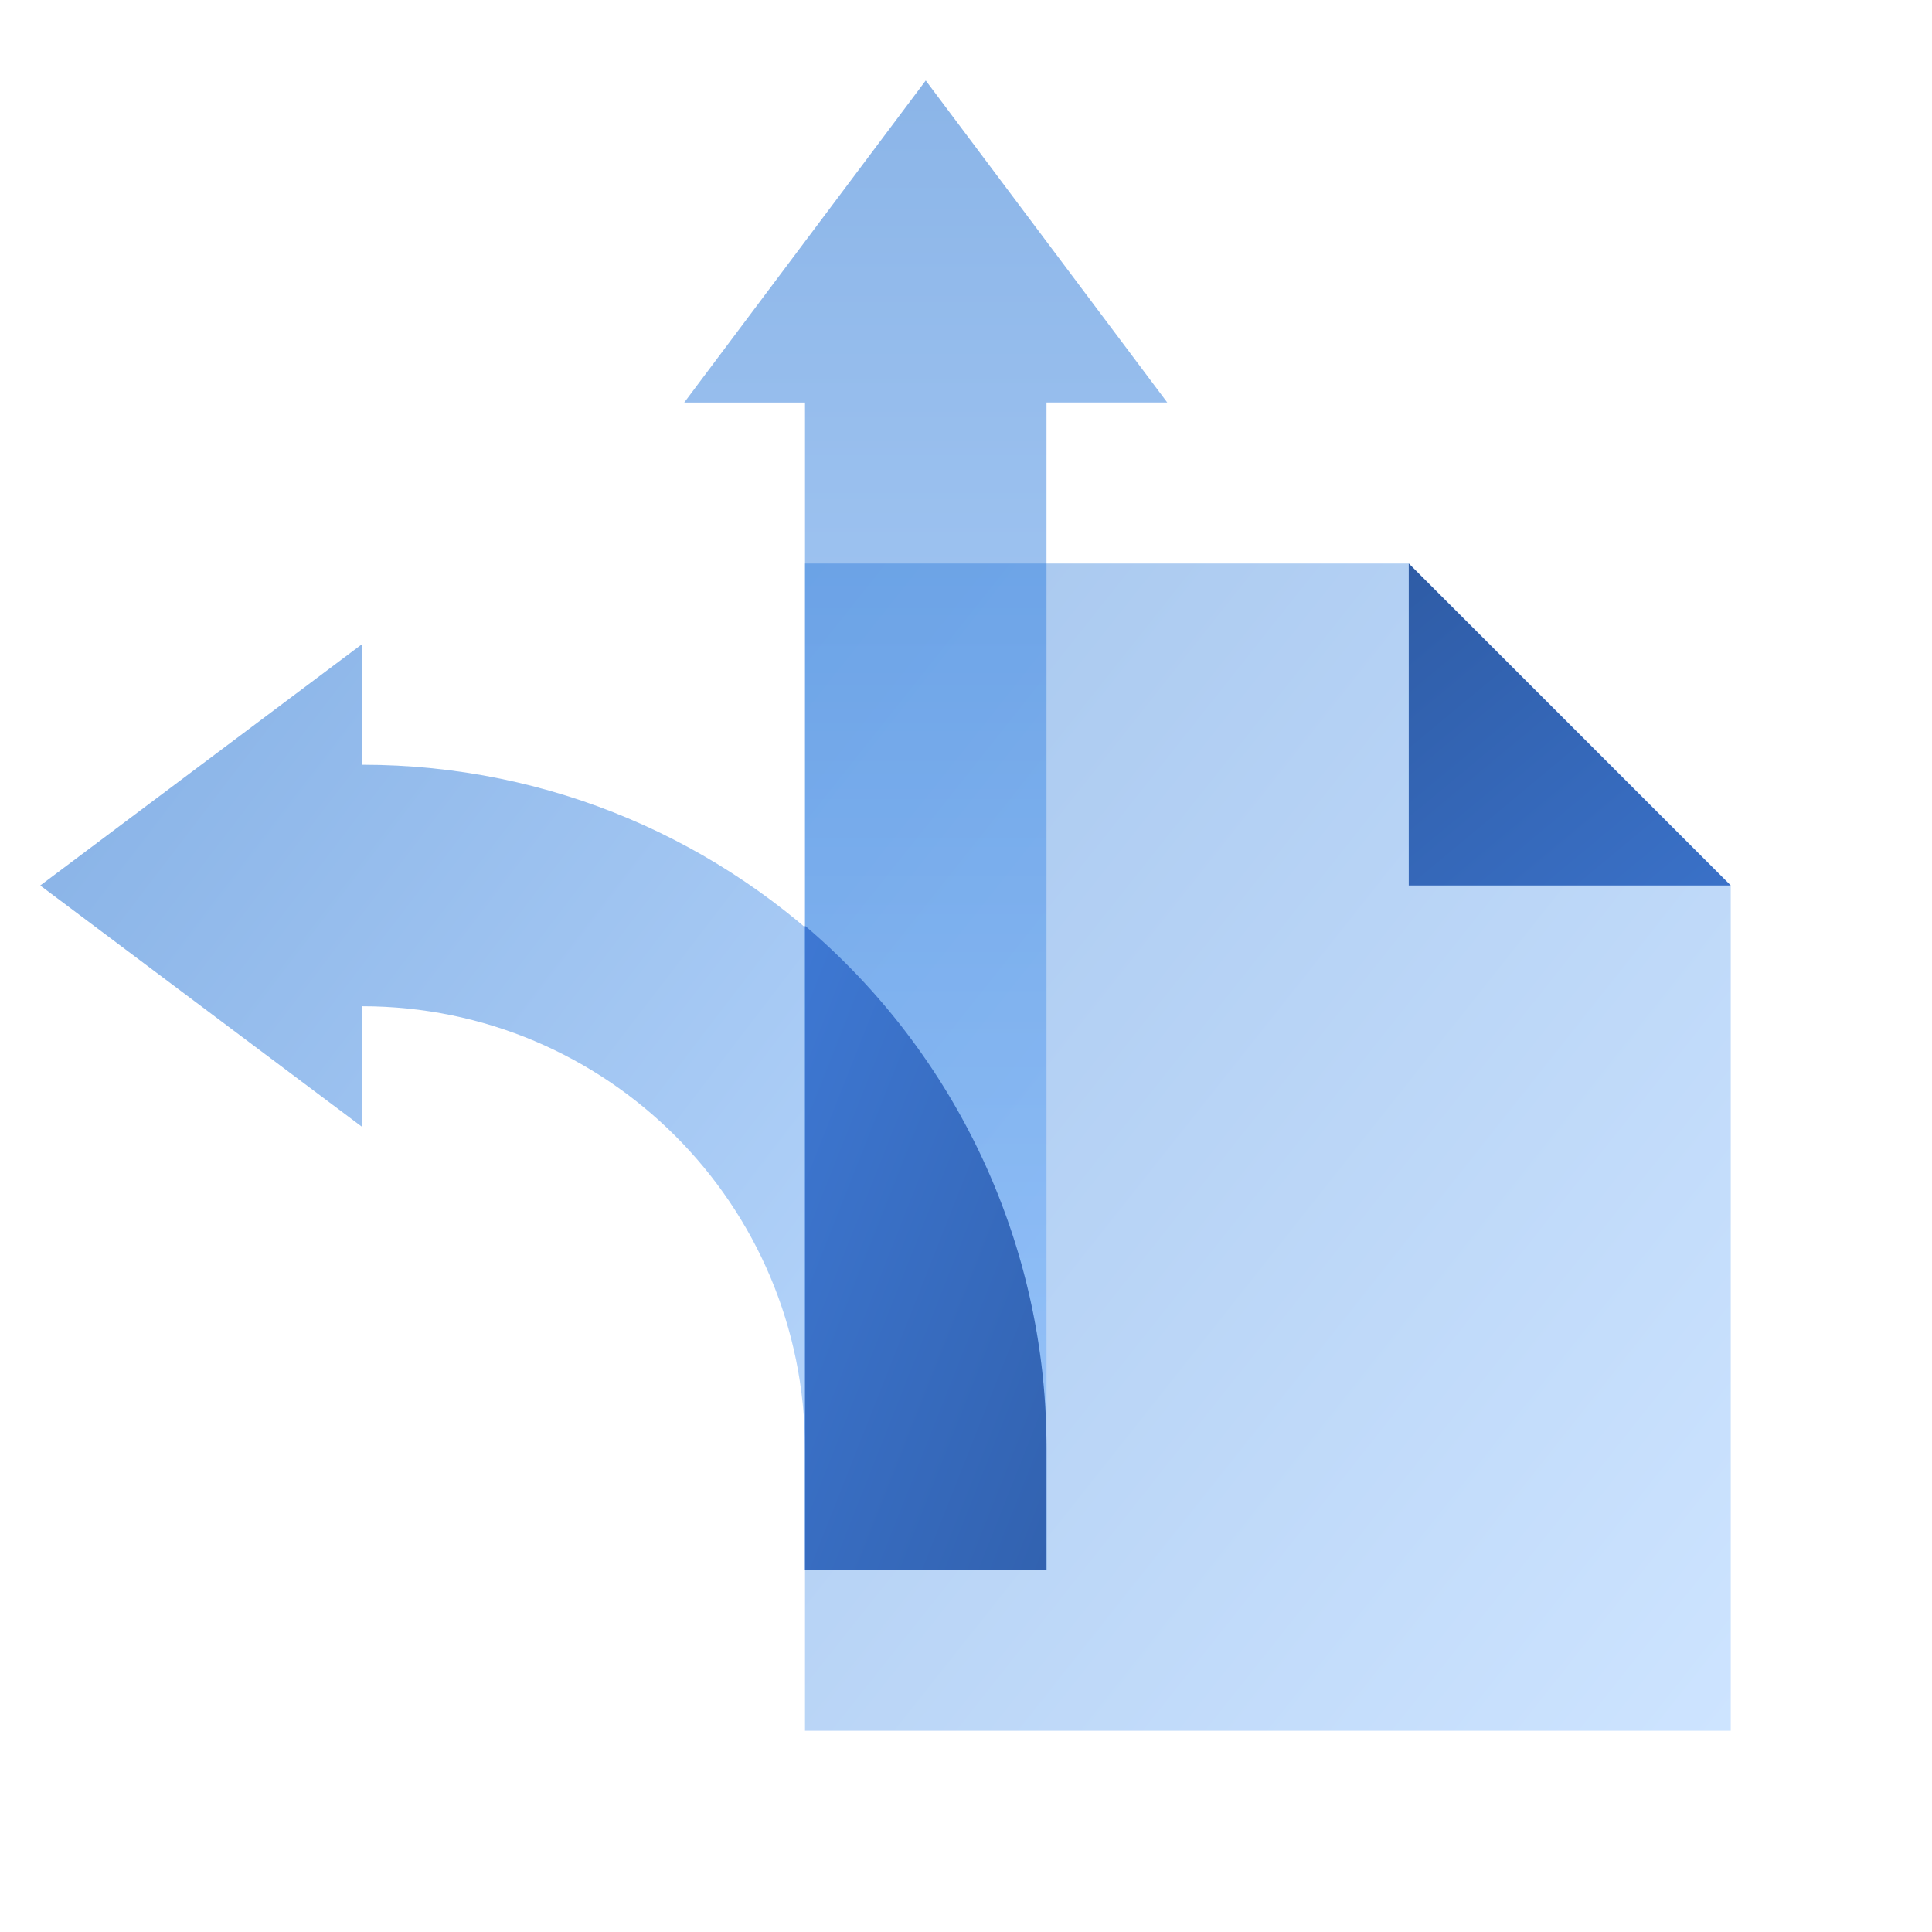 <svg width="48" height="48" fill="none" viewBox="0 0 48 48" xmlns="http://www.w3.org/2000/svg">
  <path fill="url(#prefix__a)" d="M35 14H20v29h23V22l-8-8Z" clip-rule="evenodd" opacity=".35"/>
  <path fill="url(#prefix__b)" d="M43 22h-8v-8l8 8Z" clip-rule="evenodd"/>
  <path fill="url(#prefix__c)" d="m23 2-6 8h3v29h6V10h3l-6-8Z" clip-rule="evenodd" opacity=".45"/>
  <path fill="url(#prefix__d)" d="M9 19v-3l-8 6 8 6v-3c6.075 0 11 4.925 11 11v3h6v-3c0-9.389-7.61-17-17-17Z" clip-rule="evenodd" opacity=".45"/>
  <path fill="url(#prefix__e)" d="M20 23a17.02 17.02 0 0 1 6 12.993V39h-6V23Z" clip-rule="evenodd"/>
  <defs>
    <linearGradient id="prefix__a" x1="54.5" x2="26.262" y1="28.5" y2="6.104" gradientUnits="userSpaceOnUse">
      <stop stop-color="#70B1FF"/>
      <stop offset="1" stop-color="#005CCD"/>
    </linearGradient>
    <linearGradient id="prefix__b" x1="24.02" x2="36.844" y1="16.401" y2="31.813" gradientUnits="userSpaceOnUse">
      <stop stop-color="#295296"/>
      <stop offset="1" stop-color="#3E78D3"/>
    </linearGradient>
    <linearGradient id="prefix__c" x1="28.892" x2="28.892" y1="39" y2="2.666" gradientUnits="userSpaceOnUse">
      <stop stop-color="#70B1FF"/>
      <stop offset="1" stop-color="#005CCD"/>
    </linearGradient>
    <linearGradient id="prefix__d" x1="34.797" x2="11.214" y1="27.5" y2="9.461" gradientUnits="userSpaceOnUse">
      <stop stop-color="#70B1FF"/>
      <stop offset="1" stop-color="#005CCD"/>
    </linearGradient>
    <linearGradient id="prefix__e" x1="35.377" x2="16.982" y1="37.906" y2="30.626" gradientUnits="userSpaceOnUse">
      <stop stop-color="#295296"/>
      <stop offset="1" stop-color="#3E78D3"/>
    </linearGradient>
  </defs>
</svg>
